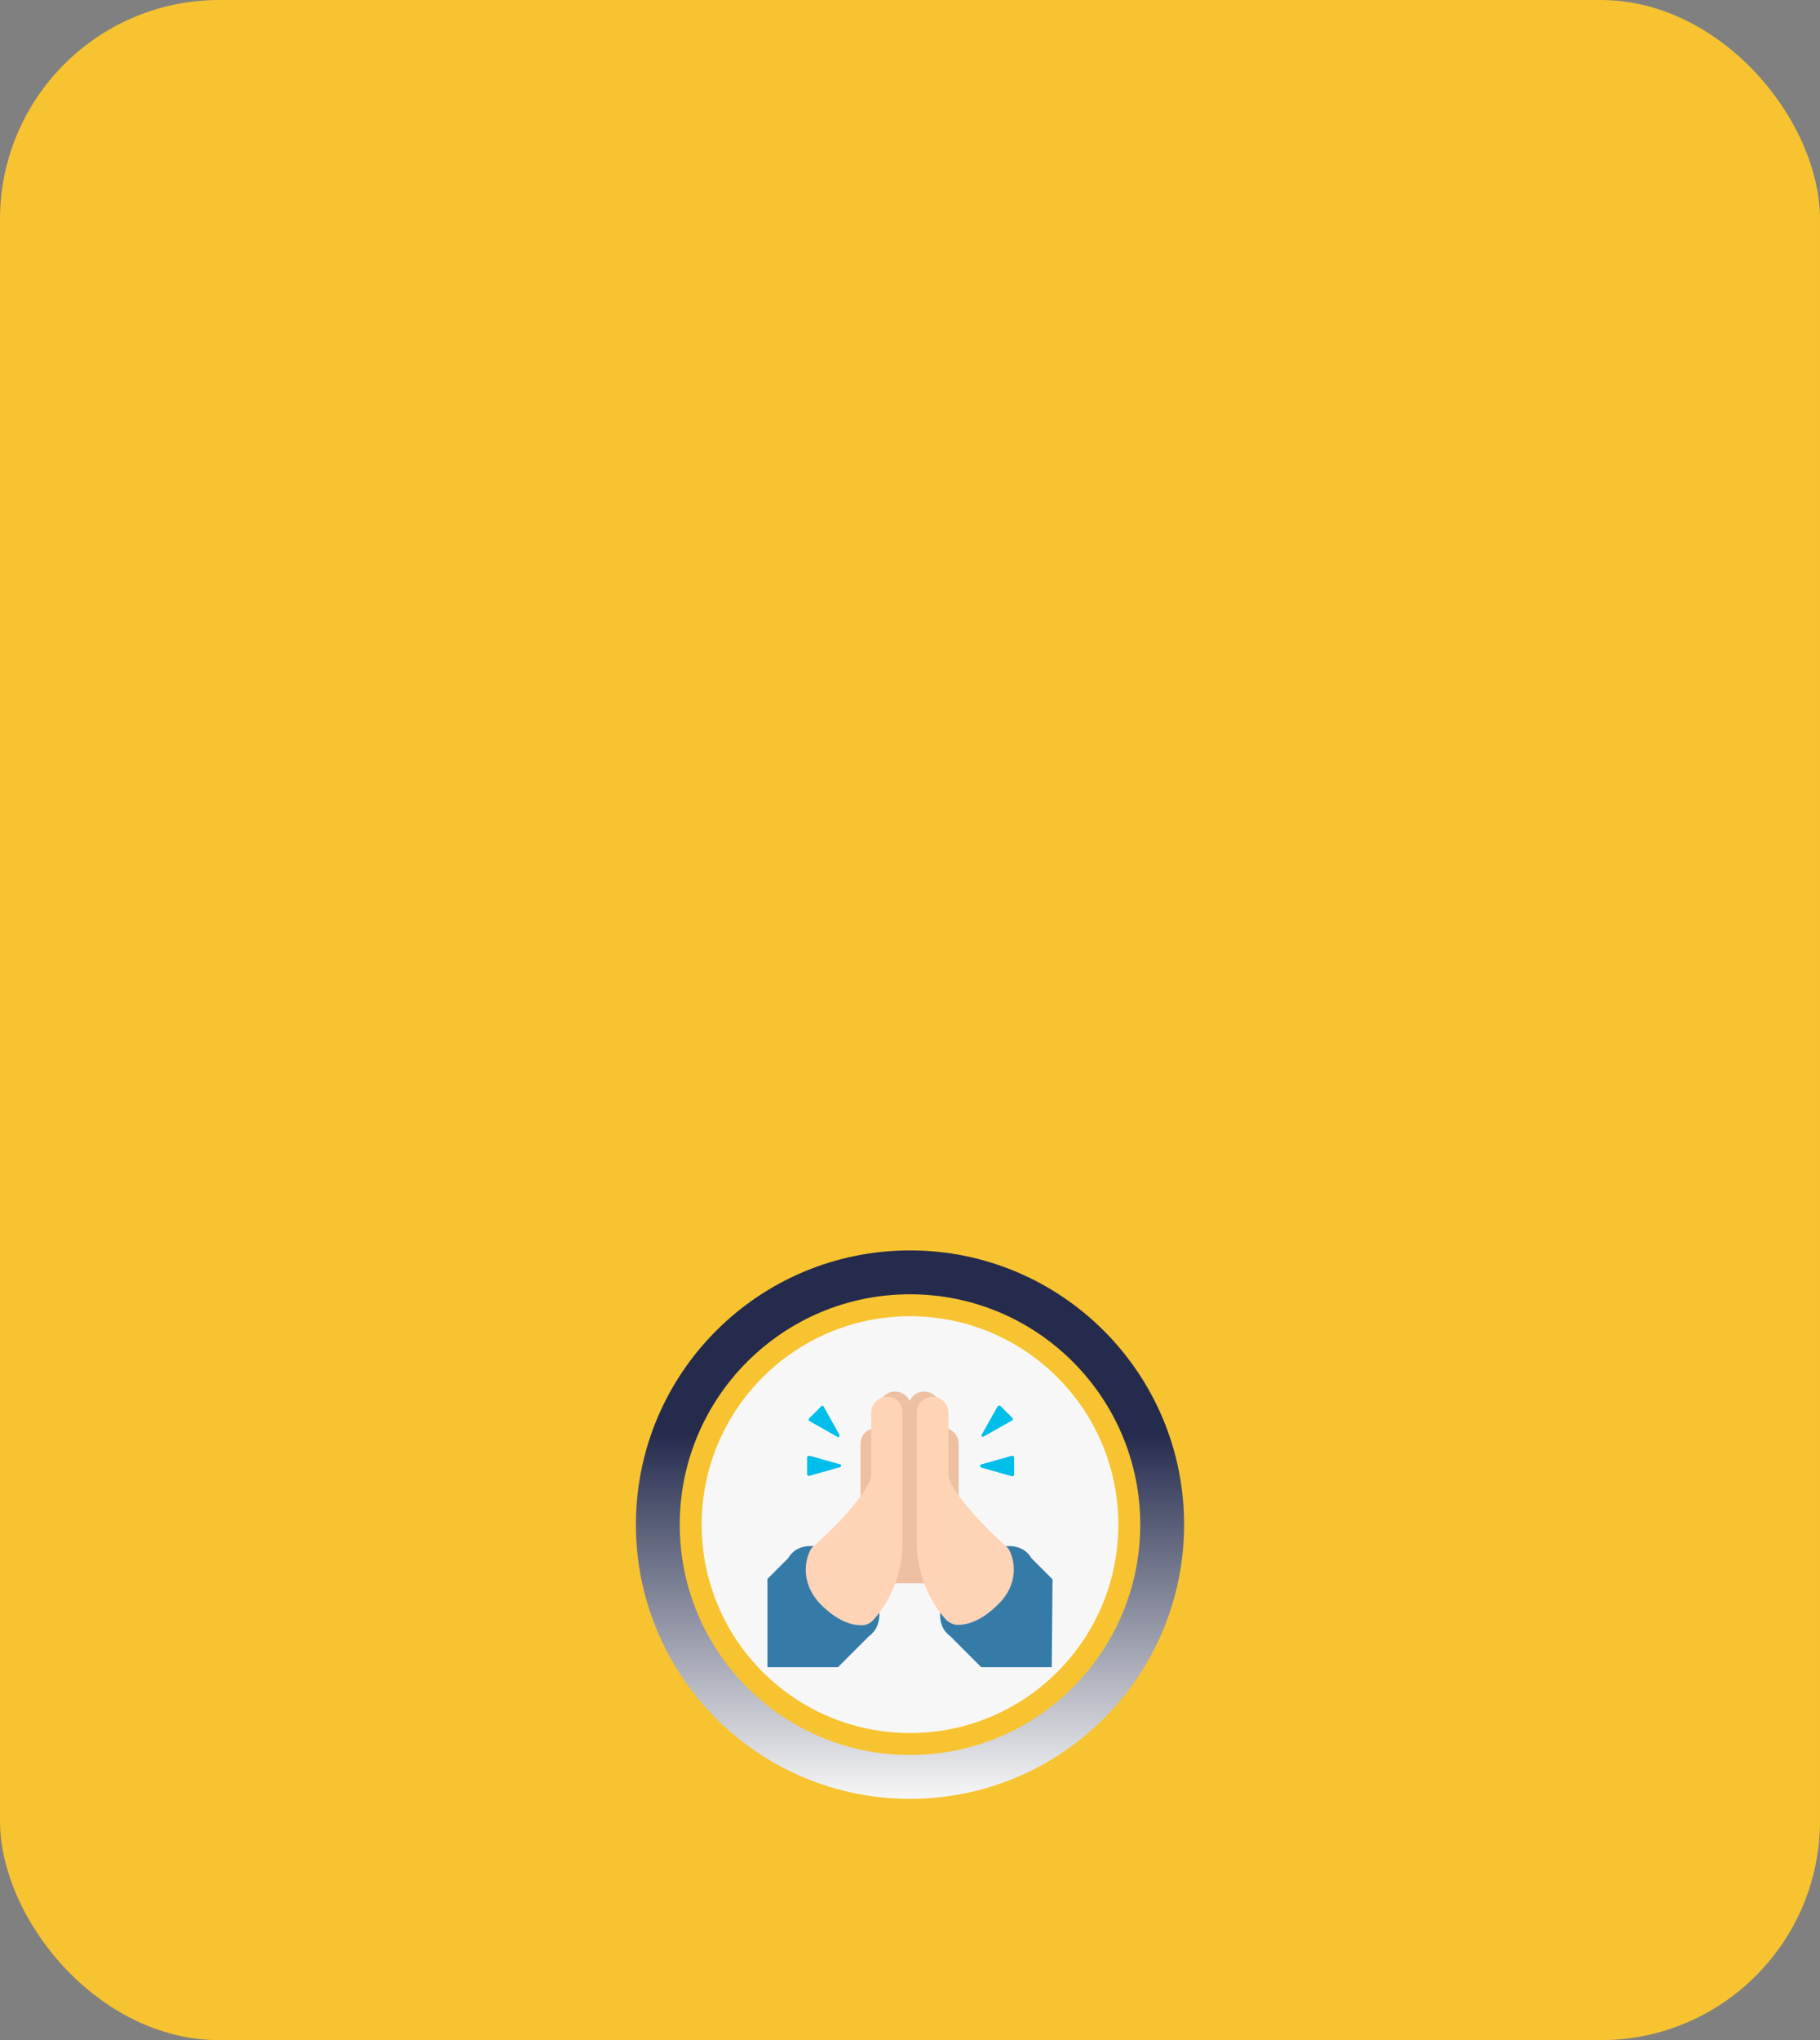 <svg width="83" height="93" viewBox="0 0 83 93" fill="none" xmlns="http://www.w3.org/2000/svg">
<rect x="0" y="0" width="83" height="93" fill="#808080" stroke="none"/>
<rect width="83" height="93" rx="10" fill="#F7C331"/>
<circle cx="41.5" cy="69.5" r="11.5" stroke="url(#paint0_linear_247_947)" stroke-width="2"/>
<circle cx="41.5" cy="69.5" r="9.5" fill="#F7F7F7"/>
<g clip-path="url(#clip0_247_947)">
<path d="M42.999 65.094C42.963 65.094 42.908 65.094 42.872 65.112V64.156C42.872 63.758 42.547 63.433 42.15 63.433C41.843 63.433 41.59 63.614 41.482 63.867C41.374 63.614 41.121 63.433 40.814 63.433C40.417 63.433 40.092 63.758 40.092 64.156V65.112C40.056 65.112 40.002 65.094 39.965 65.094C39.568 65.094 39.243 65.419 39.243 65.817V71.54C39.243 71.938 39.568 72.263 39.965 72.263C40.164 72.263 40.363 72.172 40.489 72.046C40.579 72.1 40.706 72.136 40.814 72.136V72.172H42.638C42.746 72.226 42.854 72.263 42.999 72.263C43.396 72.263 43.721 71.938 43.721 71.54V65.817C43.721 65.419 43.414 65.094 42.999 65.094V65.094Z" fill="#EDC0A2"/>
<path d="M47.043 71.035C46.989 70.945 46.935 70.872 46.863 70.8C46.231 70.168 44.913 70.493 43.901 71.504C42.89 72.515 42.565 73.851 43.197 74.465C43.251 74.519 43.288 74.556 43.342 74.592L44.75 76H47.964L48 71.992L47.043 71.035Z" fill="#357BA8"/>
<path d="M46.032 70.674C45.996 70.601 45.942 70.529 45.869 70.475C44.642 69.392 43.251 67.803 43.251 67.243V64.39C43.251 63.993 42.926 63.668 42.529 63.668C42.132 63.668 41.807 63.993 41.807 64.39V70.258C41.807 72.515 43.125 73.815 43.179 73.87C43.287 73.96 43.432 74.032 43.576 74.068H43.721C44.046 74.068 44.714 73.942 45.526 73.129C46.465 72.208 46.285 71.161 46.032 70.674Z" fill="#FFD3B6"/>
<path d="M39.081 71.504C38.069 70.493 36.733 70.168 36.119 70.8C36.047 70.872 35.993 70.945 35.939 71.035L34.982 71.992L35 76H38.214L39.622 74.592C39.676 74.556 39.73 74.519 39.767 74.465C40.417 73.833 40.092 72.515 39.081 71.504Z" fill="#357BA8"/>
<path d="M40.453 63.668C40.056 63.668 39.731 63.993 39.731 64.39V67.243C39.731 67.803 38.358 69.392 37.112 70.475C37.04 70.529 36.986 70.601 36.95 70.674C36.697 71.161 36.517 72.208 37.438 73.147C38.25 73.96 38.918 74.086 39.243 74.086H39.388C39.532 74.068 39.676 73.996 39.785 73.888C39.839 73.833 41.157 72.551 41.157 70.276V64.39C41.175 63.993 40.85 63.668 40.453 63.668V63.668Z" fill="#FFD3B6"/>
<path d="M44.84 65.492C44.858 65.492 44.858 65.492 44.876 65.474L46.158 64.751C46.176 64.733 46.194 64.715 46.194 64.697C46.194 64.679 46.194 64.661 46.176 64.643L45.617 64.083C45.599 64.083 45.581 64.065 45.544 64.083C45.526 64.083 45.508 64.101 45.49 64.12L44.768 65.401C44.75 65.438 44.75 65.456 44.786 65.492H44.84Z" fill="#00BEEA"/>
<path d="M36.896 64.769L38.178 65.492C38.196 65.492 38.196 65.51 38.214 65.51C38.268 65.51 38.286 65.474 38.286 65.438C38.286 65.419 38.286 65.401 38.268 65.383L37.564 64.12C37.546 64.083 37.528 64.083 37.51 64.083C37.492 64.083 37.474 64.083 37.456 64.101L36.896 64.661C36.878 64.679 36.878 64.697 36.878 64.715C36.878 64.733 36.878 64.751 36.896 64.769V64.769Z" fill="#00BEEA"/>
<path d="M46.212 66.376C46.194 66.358 46.176 66.358 46.158 66.358L44.75 66.755C44.714 66.755 44.696 66.792 44.696 66.828C44.696 66.864 44.714 66.882 44.75 66.9L46.158 67.297H46.176C46.194 67.297 46.212 67.297 46.212 67.279C46.23 67.261 46.249 67.243 46.249 67.225V66.43C46.23 66.412 46.23 66.376 46.212 66.376Z" fill="#00BEEA"/>
<path d="M38.322 66.755L36.914 66.358C36.896 66.358 36.878 66.358 36.86 66.376C36.824 66.376 36.806 66.412 36.806 66.43V67.207C36.806 67.225 36.824 67.243 36.842 67.261C36.86 67.279 36.878 67.279 36.878 67.279H36.896L38.304 66.882C38.34 66.882 38.358 66.846 38.358 66.81C38.358 66.774 38.34 66.755 38.322 66.755V66.755Z" fill="#00BEEA"/>
</g>
<defs>
<linearGradient id="paint0_linear_247_947" x1="41.5" y1="57" x2="41.5" y2="82" gradientUnits="userSpaceOnUse">
<stop offset="0.333" stop-color="#242B4D"/>
<stop offset="1" stop-color="#F7F7F7"/>
</linearGradient>
<clipPath id="clip0_247_947">
<rect width="13" height="13" fill="white" transform="translate(35 63)"/>
</clipPath>
</defs>
</svg>
